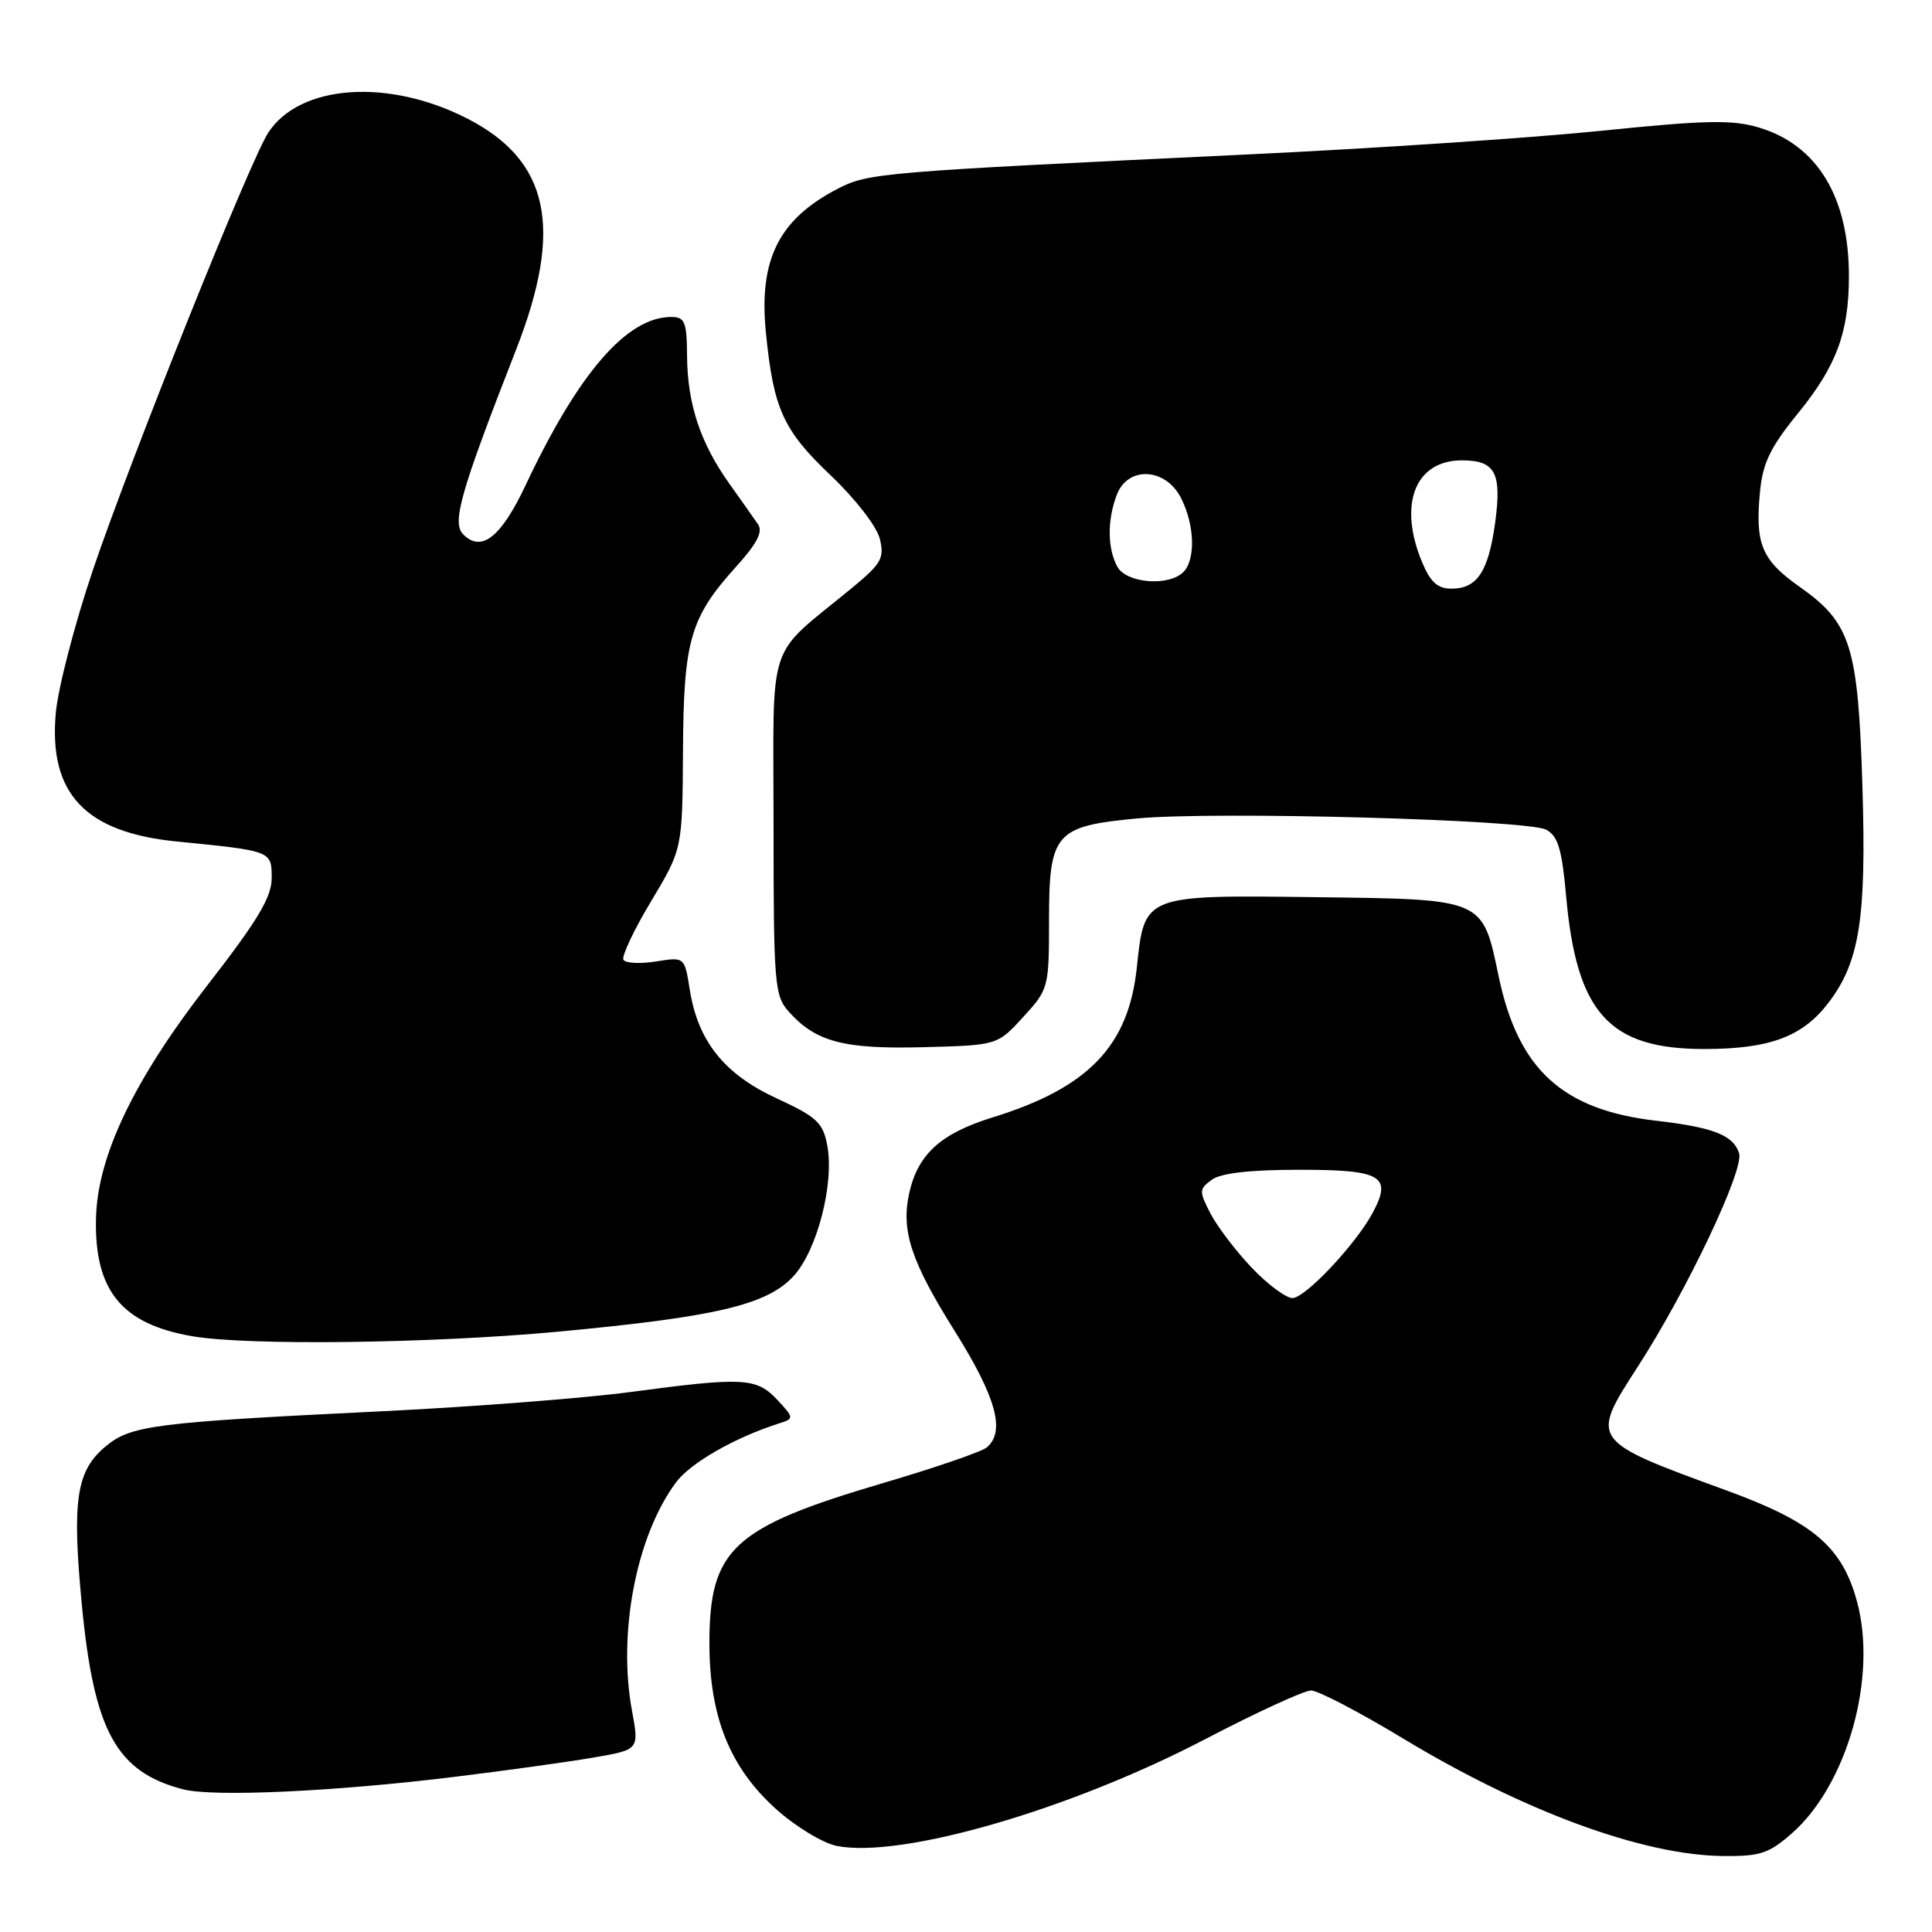 <?xml version="1.0" encoding="UTF-8" standalone="no"?>
<!DOCTYPE svg PUBLIC "-//W3C//DTD SVG 1.1//EN" "http://www.w3.org/Graphics/SVG/1.1/DTD/svg11.dtd" >
<svg xmlns="http://www.w3.org/2000/svg" xmlns:xlink="http://www.w3.org/1999/xlink" version="1.1" viewBox="0 0 256 256">
 <g >
 <path fill="currentColor"
d=" M 237.43 242.93 C 244.77 236.48 248.78 222.25 246.07 212.24 C 244.10 204.95 240.26 201.68 228.74 197.48 C 210.64 190.87 210.67 190.91 217.03 181.07 C 223.53 171.02 231.13 154.99 230.44 152.81 C 229.68 150.42 227.04 149.38 219.43 148.50 C 207.01 147.06 201.16 141.70 198.58 129.37 C 196.41 119.01 196.76 119.16 174.28 118.88 C 151.54 118.59 151.65 118.55 150.64 128.16 C 149.55 138.60 144.23 144.14 131.50 148.07 C 124.63 150.20 121.61 152.95 120.47 158.13 C 119.38 163.10 120.73 167.17 126.51 176.38 C 132.01 185.14 133.26 189.71 130.74 191.80 C 130.05 192.37 123.86 194.50 116.99 196.52 C 97.11 202.38 94.01 205.24 94.00 217.71 C 94.00 227.46 96.70 234.19 102.83 239.71 C 105.40 242.02 109.01 244.21 110.85 244.59 C 119.38 246.30 141.78 239.81 159.77 230.41 C 166.52 226.89 172.80 224.00 173.72 224.00 C 174.65 224.00 180.15 226.87 185.95 230.38 C 201.87 240.00 217.63 245.80 228.22 245.93 C 233.22 245.99 234.36 245.62 237.43 242.93 Z  M 60.32 235.43 C 67.02 234.61 75.24 233.47 78.60 232.89 C 84.70 231.85 84.70 231.85 83.74 226.67 C 81.84 216.40 84.30 203.58 89.53 196.48 C 91.47 193.84 97.36 190.47 103.40 188.55 C 105.21 187.98 105.19 187.83 102.98 185.47 C 100.22 182.54 98.51 182.45 83.46 184.46 C 77.43 185.26 62.83 186.40 51.00 186.98 C 20.24 188.48 17.33 188.85 13.93 191.71 C 10.11 194.93 9.53 198.82 10.84 212.60 C 12.44 229.38 15.41 234.81 24.28 237.10 C 28.30 238.13 44.33 237.40 60.32 235.43 Z  M 73.88 176.46 C 94.88 174.50 101.65 172.91 105.16 169.08 C 108.28 165.67 110.56 156.82 109.62 151.79 C 109.05 148.75 108.25 148.01 102.92 145.54 C 95.97 142.34 92.48 137.97 91.40 131.15 C 90.71 126.79 90.71 126.79 86.92 127.40 C 84.83 127.73 82.89 127.64 82.61 127.18 C 82.34 126.73 83.98 123.24 86.27 119.43 C 90.42 112.50 90.42 112.50 90.50 99.50 C 90.58 84.80 91.44 81.84 97.59 75.03 C 100.32 72.01 101.12 70.45 100.44 69.47 C 99.92 68.72 98.22 66.30 96.65 64.10 C 92.81 58.72 91.10 53.56 91.04 47.25 C 91.01 42.64 90.75 42.00 88.95 42.00 C 83.07 42.00 76.67 49.39 69.67 64.24 C 66.39 71.20 63.81 73.24 61.38 70.81 C 59.84 69.27 61.01 65.19 68.40 46.29 C 74.69 30.19 72.80 21.27 61.88 15.69 C 51.43 10.35 39.73 11.18 35.55 17.57 C 33.16 21.21 17.31 60.76 12.32 75.50 C 9.90 82.65 7.68 91.20 7.39 94.50 C 6.44 105.18 11.31 110.32 23.50 111.51 C 36.01 112.75 36.00 112.74 36.00 116.34 C 36.00 118.88 34.17 121.94 27.49 130.54 C 17.74 143.10 12.91 153.19 12.72 161.43 C 12.49 171.01 16.13 175.46 25.50 177.06 C 32.84 178.32 57.06 178.02 73.88 176.46 Z  M 135.58 134.76 C 138.94 131.09 139.00 130.88 139.00 122.01 C 139.00 110.39 139.79 109.47 150.66 108.45 C 161.00 107.47 202.40 108.61 204.88 109.94 C 206.44 110.77 206.96 112.51 207.52 118.74 C 208.90 134.22 213.20 138.99 225.78 139.00 C 234.48 139.00 238.85 137.38 242.29 132.86 C 246.41 127.45 247.32 121.69 246.78 104.20 C 246.21 85.61 245.25 82.55 238.52 77.80 C 233.42 74.21 232.54 72.11 233.21 65.13 C 233.58 61.33 234.59 59.24 238.28 54.72 C 243.33 48.51 244.99 44.06 244.99 36.62 C 245.01 26.16 240.82 19.23 233.10 16.91 C 229.53 15.84 226.09 15.91 212.16 17.33 C 203.00 18.27 181.78 19.69 165.00 20.48 C 116.85 22.77 115.08 22.92 111.10 24.96 C 103.23 29.00 100.53 34.34 101.48 44.00 C 102.48 54.17 103.76 57.00 110.08 63.00 C 113.34 66.09 116.18 69.77 116.58 71.39 C 117.21 73.96 116.79 74.69 112.91 77.89 C 101.38 87.39 102.50 84.03 102.50 109.31 C 102.50 130.38 102.63 131.93 104.50 134.03 C 108.09 138.06 111.78 139.03 122.33 138.76 C 132.16 138.50 132.16 138.50 135.58 134.76 Z  M 165.85 167.97 C 163.74 165.75 161.29 162.52 160.39 160.79 C 158.87 157.84 158.88 157.56 160.57 156.32 C 161.78 155.44 165.64 155.00 172.22 155.00 C 183.09 155.00 184.50 155.83 181.89 160.70 C 179.66 164.87 172.95 172.00 171.26 172.00 C 170.40 172.00 167.96 170.19 165.85 167.97 Z  M 188.45 74.53 C 185.23 66.83 187.49 61.00 193.71 61.00 C 198.13 61.00 199.01 62.64 198.12 69.22 C 197.23 75.74 195.74 78.00 192.33 78.00 C 190.50 78.00 189.54 77.14 188.45 74.53 Z  M 148.04 75.07 C 146.73 72.64 146.71 68.89 147.98 65.57 C 149.43 61.73 154.41 61.96 156.47 65.95 C 158.30 69.49 158.46 74.14 156.80 75.80 C 154.85 77.75 149.22 77.28 148.04 75.07 Z "/>
</g>
</svg>